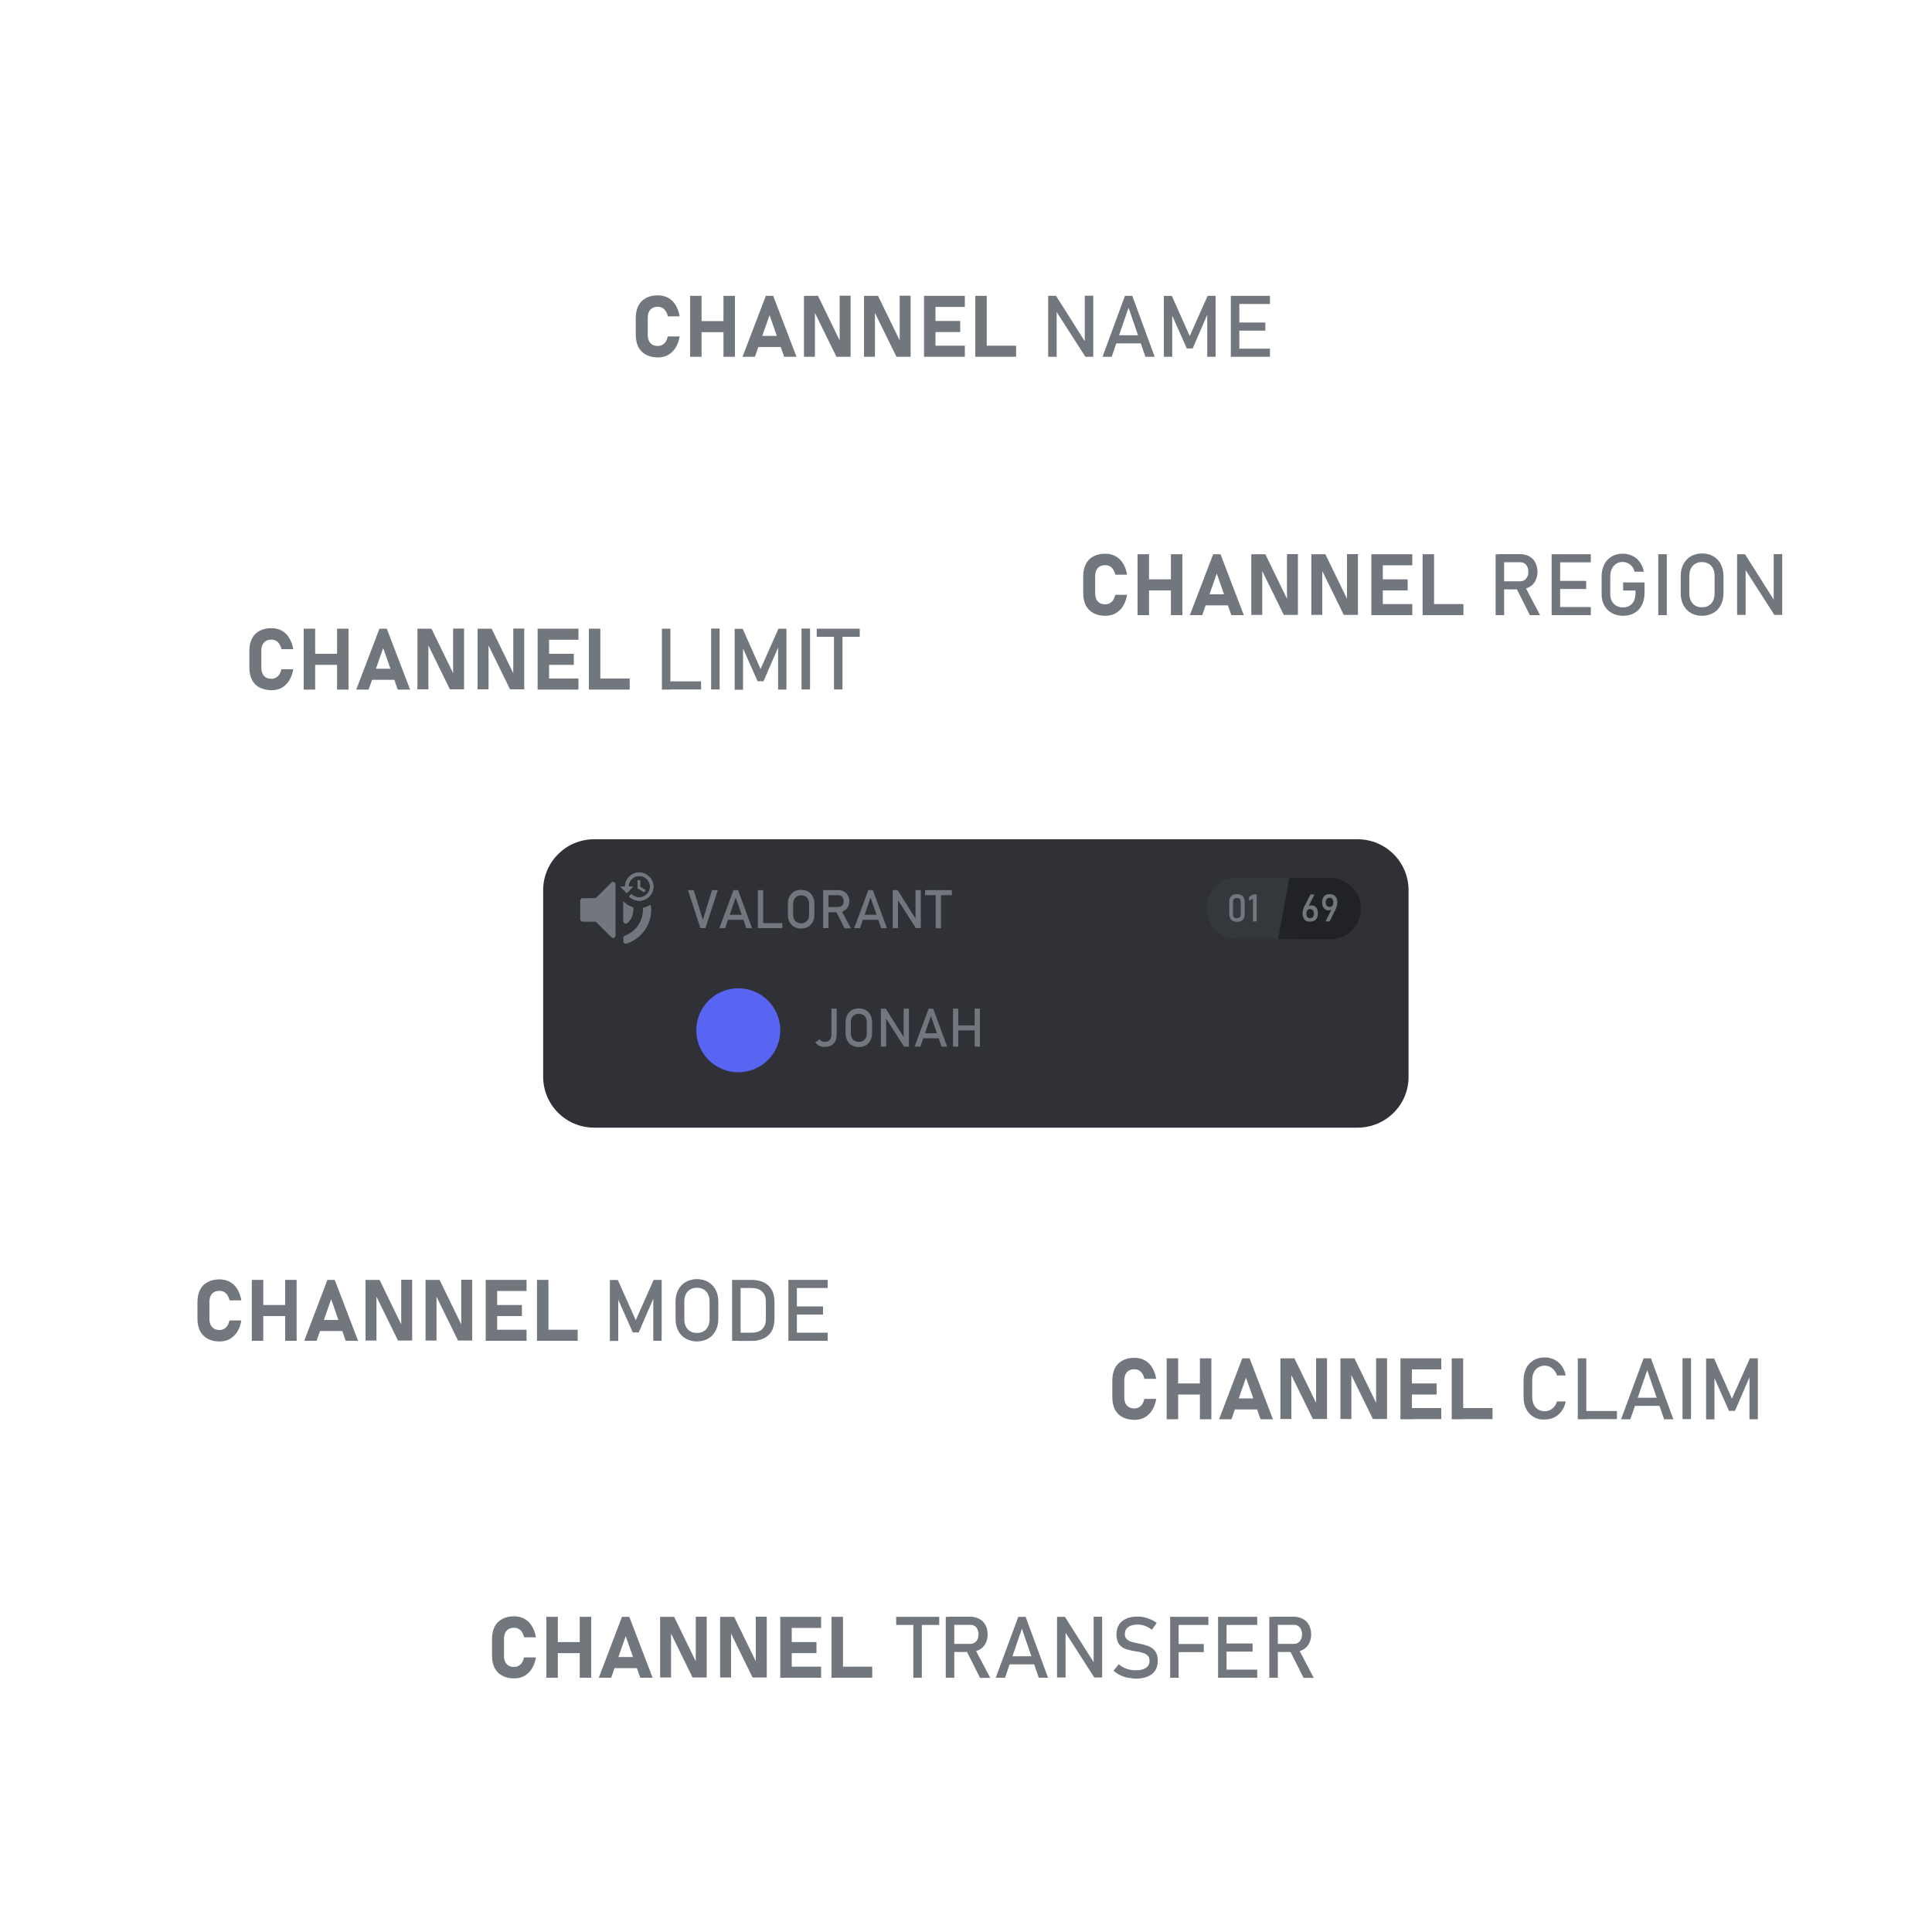 <?xml version="1.0" encoding="utf-8"?>
<!-- Generator: Adobe Illustrator 25.0.0, SVG Export Plug-In . SVG Version: 6.00 Build 0)  -->
<svg version="1.1" id="Layer_1" xmlns="http://www.w3.org/2000/svg" xmlns:xlink="http://www.w3.org/1999/xlink" x="0px" y="0px"
	 viewBox="0 0 1500 1500" style="enable-background:new 0 0 1500 1500;" xml:space="preserve">
<style type="text/css">
	.st0{fill:#2F3136;}
	.st1{fill:#72767D;}
	.st2{fill:#EB459E;}
	.st3{fill:#FFFFFF;}
	.st4{fill:#57F287;}
	.st5{fill:#FEE75C;}
	.st6{fill:#34373C;}
	.st7{fill:#202225;}
	.st8{fill:#5865F2;}
	.st9{fill:#ED4245;}
	.st10{opacity:0.42;}
	.st11{fill:#4FDC7C;}
</style>
<path class="st1" d="M710.8,766.8L710.8,766.8c0.5,0.5,0.5,1.4,0,1.9l-9.4,9.4c-0.5,0.5-1.4,0.5-1.9,0l0,0c-0.5-0.5-0.5-1.4,0-1.9
	l9.4-9.4C709.4,766.3,710.3,766.3,710.8,766.8z"/>
<path class="st1" d="M690,766.8L690,766.8c0.5-0.5,1.4-0.5,1.9,0l9.4,9.4c0.5,0.5,0.5,1.4,0,1.9l0,0c-0.5,0.5-1.4,0.5-1.9,0
	l-9.4-9.4C689.4,768.2,689.4,767.4,690,766.8z"/>
<g>
	<g>
		<g>
			<path class="st1" d="M726.7,762.7h13.9v2.6h-13.9V762.7z M732.2,764.3h2.8v18h-2.8V764.3z"/>
			<path class="st1" d="M745.4,782.3h-2.8v-19.6h2.8V782.3z"/>
			<path class="st1" d="M764.4,762.7h2.6v19.6h-2.7v-14.7l0.1,0.9l-4.8,11.1h-1.9l-4.8-10.8l0.1-1.1v14.7h-2.7v-19.6h2.6l5.8,13
				L764.4,762.7z"/>
		</g>
	</g>
</g>
<path class="st0" d="M1054,875.5H461.3c-21.9,0-39.6-17.7-39.6-39.6V691.2c0-21.9,17.7-39.6,39.6-39.6H1054
	c21.9,0,39.6,17.7,39.6,39.6v144.7C1093.7,857.8,1075.9,875.5,1054,875.5z"/>
<path class="st1" d="M484.4,700.3c1.9,2,4.4,3.4,7.1,4.2c0.1,0.6,0.1,1.2,0.1,1.9c0,4-1.7,7.6-4.4,10.1c-1.2,1.1-3.2,0.3-3.2-1.4
	v-15.3C484.2,700,484.3,700.1,484.4,700.3z"/>
<path class="st1" d="M486.4,693.1l-4.7-4.7h3.6c0-0.7,0.1-1.3,0.2-2c0.4-2.1,1.4-4,2.8-5.5c2.1-2.2,5.1-3.6,8.5-3.4
	c5.6,0.3,10.1,4.8,10.4,10.4c0.2,3.4-1.3,6.5-3.6,8.6c-1.5,1.4-3.4,2.3-5.5,2.7c-0.6,0.1-1.2,0.1-1.8,0.1c-3,0-5.7-1.2-7.7-3.2
	l1.7-1.7c1.5,1.5,3.6,2.5,6,2.5c0.3,0,0.5,0,0.8,0c2.2-0.2,4.1-1.2,5.5-2.7c1.4-1.6,2.3-3.7,2.2-6c-0.2-4.4-3.7-8-8.1-8.1
	c-2.3-0.1-4.4,0.7-5.9,2.1c-1.5,1.4-2.6,3.3-2.8,5.4c0,0.3-0.1,0.6-0.1,0.9h3.6l-0.8,0.8l-4.1,4.1L486.4,693.1z"/>
<polygon class="st1" points="496.9,688.5 500.5,690.7 501.1,691.1 500.9,691.4 500.2,692.6 495,689.6 495,683.5 496.9,683.5 "/>
<path class="st1" d="M505.1,702.5c0.2,1.3,0.3,2.6,0.3,3.9c0,12.2-7.9,22.5-18.9,26.1c-1.2,0.4-2.5-0.5-2.5-1.8v-2.4
	c0-0.8,0.5-1.5,1.2-1.8c8.2-3,14-10.9,14-20.1c0-0.5,0-1-0.1-1.5C501.4,704.5,503.4,703.6,505.1,702.5z"/>
<path class="st1" d="M505.1,702.5c-1.8,1.1-3.7,2-5.9,2.4c0,0.5,0.1,1,0.1,1.5c0,9.2-5.9,17.1-14,20.1c-0.7,0.3-1.2,1-1.2,1.8v2.4
	c0,1.3,1.3,2.2,2.5,1.8c11-3.6,18.9-13.9,18.9-26.1C505.4,705.1,505.3,703.8,505.1,702.5z M498,699.1c2.1-0.3,4-1.3,5.5-2.7
	c-0.3-0.8-0.7-1.6-1-2.4c-1.4,1.5-3.3,2.5-5.5,2.7C497.4,697.5,497.7,698.3,498,699.1z M500.9,691.4c-0.1-0.2-0.3-0.4-0.4-0.7
	l-3.6-2.2v-2.1c-0.6-0.6-1.2-1.1-1.8-1.6v4.7l5.1,3L500.9,691.4z M490.6,689.2l0.8-0.8h-2C489.8,688.6,490.2,688.9,490.6,689.2z
	 M490.7,682c-0.8-0.4-1.5-0.8-2.3-1.1c-1.4,1.5-2.4,3.4-2.8,5.5c0.8,0.3,1.6,0.6,2.3,1C488.1,685.3,489.1,683.4,490.7,682z
	 M491.5,704.5c-2.7-0.8-5.2-2.3-7.1-4.2c-0.1-0.1-0.3-0.3-0.4-0.4v15.3c0,1.7,2,2.5,3.2,1.4c2.7-2.5,4.4-6.1,4.4-10.1
	C491.7,705.7,491.6,705.1,491.5,704.5z M474.7,685.2l-11.5,11.5c-0.4,0.4-0.8,0.6-1.3,0.6h-9.5c-1.1,0-1.9,0.9-1.9,1.9v14.5
	c0,1.1,0.9,1.9,1.9,1.9h9.5c0.5,0,1,0.2,1.3,0.6l11.5,11.5c1.2,1.2,3.2,0.3,3.2-1.3v-39.7C477.9,684.8,475.9,684,474.7,685.2z"/>
<polygon class="st1" points="496.9,688.5 500.5,690.7 501.1,691.1 500.9,691.4 500.2,692.6 495,689.6 495,683.5 496.9,683.5 "/>
<path class="st1" d="M503.6,696.4c-1.5,1.4-3.4,2.3-5.5,2.7c-0.6,0.1-1.2,0.1-1.8,0.1c-3,0-5.7-1.2-7.7-3.2l1.7-1.7
	c1.5,1.5,3.6,2.5,6,2.5c0.3,0,0.5,0,0.8,0c2.2-0.2,4.1-1.2,5.5-2.7c1.4-1.6,2.3-3.7,2.2-6c-0.2-4.4-3.7-8-8.1-8.1
	c-2.3-0.1-4.4,0.7-5.9,2.1c-1.5,1.4-2.6,3.3-2.8,5.4c0,0.3-0.1,0.6-0.1,0.9h3.6l-0.8,0.8l-4.1,4.1l-0.1-0.2l-4.7-4.7h3.6
	c0-0.7,0.1-1.3,0.2-2c0.4-2.1,1.4-4,2.8-5.5c2.1-2.2,5.1-3.6,8.5-3.4c5.6,0.3,10.1,4.8,10.4,10.4
	C507.3,691.3,505.9,694.3,503.6,696.4z"/>
<path class="st1" d="M484,699.8c0.1,0.1,0.3,0.3,0.4,0.4H484V699.8z"/>
<polygon class="st1" points="496.9,688.5 500.5,690.7 501.1,691.1 500.9,691.4 500.2,692.6 495,689.6 495,683.5 496.9,683.5 "/>
<path class="st1" d="M503.6,696.4c-1.5,1.4-3.4,2.3-5.5,2.7c-0.6,0.1-1.2,0.1-1.8,0.1c-3,0-5.7-1.2-7.7-3.2l1.7-1.7
	c1.5,1.5,3.6,2.5,6,2.5c0.3,0,0.5,0,0.8,0c2.2-0.2,4.1-1.2,5.5-2.7c1.4-1.6,2.3-3.7,2.2-6c-0.2-4.4-3.7-8-8.1-8.1
	c-2.3-0.1-4.4,0.7-5.9,2.1c-1.5,1.4-2.6,3.3-2.8,5.4c0,0.3-0.1,0.6-0.1,0.9h3.6l-0.8,0.8l-4.1,4.1l-0.1-0.2l-4.7-4.7h3.6
	c0-0.7,0.1-1.3,0.2-2c0.4-2.1,1.4-4,2.8-5.5c2.1-2.2,5.1-3.6,8.5-3.4c5.6,0.3,10.1,4.8,10.4,10.4
	C507.3,691.3,505.9,694.3,503.6,696.4z"/>
<path class="st1" d="M500.5,690.7l-3.6-2.2v-5H495v6l5.1,3l0.8-1.3l0.2-0.3L500.5,690.7z M507.1,687.9c-0.3-5.6-4.8-10.1-10.4-10.4
	c-3.3-0.2-6.4,1.2-8.5,3.4c-1.4,1.5-2.4,3.4-2.8,5.5c-0.1,0.6-0.2,1.3-0.2,2h-3.6l4.7,4.7l0.1,0.2l4.1-4.1l0.8-0.8h-3.6
	c0-0.3,0-0.6,0.1-0.9c0.2-2.1,1.3-4.1,2.8-5.4c1.6-1.4,3.7-2.2,5.9-2.1c4.4,0.2,8,3.7,8.1,8.1c0.1,2.3-0.8,4.5-2.2,6
	c-1.4,1.5-3.3,2.5-5.5,2.7c-0.3,0-0.5,0-0.8,0c-2.3,0-4.5-1-6-2.5l-1.7,1.7c2,2,4.7,3.2,7.7,3.2c0.6,0,1.2,0,1.8-0.1
	c2.1-0.3,4-1.3,5.5-2.7C505.9,694.3,507.3,691.3,507.1,687.9z M500.5,690.7c0.2,0.2,0.3,0.4,0.4,0.7l0.2-0.3L500.5,690.7z
	 M496.9,683.5H495v1.4c0.6,0.5,1.2,1,1.8,1.6V683.5z"/>
<g>
	<g>
		<g>
			<path class="st1" d="M534.1,691.1h4.5l7.1,23.1l7.1-23.1h4.5l-9.6,29.5h-3.9L534.1,691.1z"/>
			<path class="st1" d="M569.5,691.1h3.5l10.9,29.5h-4.5l-8.2-23.8l-8.2,23.8h-4.5L569.5,691.1z M563.7,710.2h15.5v3.9h-15.5V710.2z
				"/>
			<path class="st1" d="M588.4,691.1h4.1v29.5h-4.1V691.1z M590.5,716.7h16.9v3.9h-16.9V716.7z"/>
			<path class="st1" d="M616.6,719.6c-1.6-0.9-2.8-2.2-3.6-3.8c-0.9-1.6-1.3-3.5-1.3-5.7v-8.4c0-2.2,0.4-4.1,1.3-5.7
				c0.9-1.6,2.1-2.9,3.6-3.8c1.6-0.9,3.4-1.3,5.4-1.3s3.9,0.5,5.4,1.3c1.6,0.9,2.8,2.2,3.6,3.8c0.9,1.6,1.3,3.5,1.3,5.7v8.4
				c0,2.2-0.4,4.1-1.3,5.7c-0.9,1.6-2.1,2.9-3.6,3.8c-1.6,0.9-3.4,1.3-5.4,1.3S618.1,720.5,616.6,719.6z M625.2,716.1
				c0.9-0.5,1.6-1.3,2.2-2.3c0.5-1,0.8-2.2,0.8-3.5v-8.6c0-1.3-0.3-2.5-0.8-3.5c-0.5-1-1.2-1.8-2.2-2.3s-2-0.8-3.2-0.8
				s-2.3,0.3-3.2,0.8s-1.6,1.3-2.2,2.3c-0.5,1-0.8,2.2-0.8,3.5v8.6c0,1.3,0.3,2.5,0.8,3.5c0.5,1,1.2,1.8,2.2,2.3
				c0.9,0.5,2,0.8,3.2,0.8S624.3,716.6,625.2,716.1z"/>
			<path class="st1" d="M639.1,691.1h4.1v29.5h-4.1V691.1z M640.9,704.2h10.1c0.8,0,1.5-0.2,2.1-0.6c0.6-0.4,1.1-0.9,1.4-1.6
				c0.3-0.7,0.5-1.5,0.5-2.4s-0.2-1.7-0.5-2.4c-0.3-0.7-0.8-1.2-1.4-1.6c-0.6-0.4-1.3-0.6-2.1-0.6h-10.1v-3.9h9.9
				c1.7,0,3.2,0.4,4.5,1.1c1.3,0.7,2.3,1.7,3,3c0.7,1.3,1.1,2.8,1.1,4.5s-0.4,3.2-1.1,4.5c-0.7,1.3-1.7,2.3-3,3
				c-1.3,0.7-2.8,1.1-4.5,1.1h-9.9V704.2z M648.9,707.3l4.1-0.9l7.6,14.3h-4.9L648.9,707.3z"/>
			<path class="st1" d="M674.2,691.1h3.5l10.9,29.5h-4.5l-8.2-23.8l-8.2,23.8h-4.5L674.2,691.1z M668.3,710.2h15.5v3.9h-15.5V710.2z
				"/>
			<path class="st1" d="M693.1,691.1h3.8l14.4,22.8l-0.5,0.5v-23.3h4.1v29.5h-3.8l-14.4-22.5l0.5-0.5v23h-4.1V691.1z"/>
			<path class="st1" d="M718.1,691.1H739v3.9h-20.8V691.1z M726.5,693.6h4.1v27.1h-4.1V693.6z"/>
		</g>
	</g>
</g>
<g>
	<g>
		<g>
			<path class="st1" d="M636.2,812c-1.3-0.6-2.4-1.5-3.2-2.7l3.4-2.4c0.4,0.7,0.9,1.2,1.6,1.5c0.7,0.4,1.5,0.5,2.5,0.5
				c1.6,0,2.9-0.5,3.7-1.5c0.9-1,1.3-2.4,1.3-4.2v-20.1h4.1v20.1c0,2-0.4,3.8-1.1,5.2c-0.7,1.4-1.8,2.6-3.1,3.3s-3,1.1-5,1.1
				C639,813,637.5,812.6,636.2,812z"/>
			<path class="st1" d="M661.4,811.6c-1.6-0.9-2.8-2.2-3.6-3.8c-0.9-1.6-1.3-3.5-1.3-5.7v-8.4c0-2.2,0.4-4.1,1.3-5.7
				c0.9-1.6,2.1-2.9,3.6-3.8c1.6-0.9,3.4-1.3,5.4-1.3s3.9,0.5,5.4,1.3c1.6,0.9,2.8,2.2,3.6,3.8c0.9,1.6,1.3,3.5,1.3,5.7v8.4
				c0,2.2-0.4,4.1-1.3,5.7c-0.9,1.6-2.1,2.9-3.6,3.8c-1.6,0.9-3.4,1.3-5.4,1.3S663,812.5,661.4,811.6z M670,808.1
				c0.9-0.5,1.6-1.3,2.2-2.3c0.5-1,0.8-2.2,0.8-3.5v-8.6c0-1.3-0.3-2.5-0.8-3.5c-0.5-1-1.2-1.8-2.2-2.3s-2-0.8-3.2-0.8
				s-2.3,0.3-3.2,0.8s-1.6,1.3-2.2,2.3c-0.5,1-0.8,2.2-0.8,3.5v8.6c0,1.3,0.3,2.5,0.8,3.5c0.5,1,1.2,1.8,2.2,2.3
				c0.9,0.5,2,0.8,3.2,0.8S669.1,808.6,670,808.1z"/>
			<path class="st1" d="M683.9,783.1h3.8l14.4,22.8l-0.5,0.5v-23.3h4.1v29.5h-3.8l-14.4-22.5l0.5-0.5v23h-4.1V783.1z"/>
			<path class="st1" d="M721,783.1h3.5l10.9,29.5H731l-8.2-23.8l-8.2,23.8h-4.5L721,783.1z M715.2,802.2h15.5v3.9h-15.5V802.2z"/>
			<path class="st1" d="M739.9,783.1h4.1v29.5h-4.1V783.1z M742.5,796.1h16.4v3.9h-16.4V796.1z M756.7,783.1h4.1v29.5h-4.1V783.1z"
				/>
		</g>
	</g>
</g>
<path class="st6" d="M1032.8,681.5h-72.3c-13.2,0-23.8,10.7-23.8,23.8v0c0,13.2,10.7,23.8,23.8,23.8h72.3
	c13.2,0,23.8-10.7,23.8-23.8v0C1056.6,692.2,1046,681.5,1032.8,681.5z"/>
<g>
	<g>
		<g>
			<path class="st1" d="M955.9,714.1c-1-1-1.5-2.5-1.5-4.4v-9.5c0-1.9,0.5-3.3,1.5-4.4s2.5-1.6,4.5-1.6c2,0,3.4,0.5,4.5,1.6
				c1,1,1.5,2.5,1.5,4.4v9.5c0,1.9-0.5,3.3-1.5,4.4c-1,1-2.5,1.6-4.5,1.6C958.4,715.7,956.9,715.1,955.9,714.1z M962.6,712.1
				c0.5-0.5,0.7-1.3,0.7-2.3v-9.5c0-1-0.2-1.8-0.7-2.3c-0.5-0.5-1.3-0.8-2.3-0.8c-1,0-1.8,0.3-2.3,0.8c-0.5,0.5-0.7,1.3-0.7,2.3v9.5
				c0,1,0.2,1.8,0.7,2.3c0.5,0.5,1.3,0.8,2.3,0.8C961.4,712.9,962.1,712.6,962.6,712.1z"/>
			<path class="st1" d="M975.7,715.4h-2.9v-17.8l-3,1.8v-3l3-2h2.9V715.4z"/>
		</g>
	</g>
</g>
<path class="st7" d="M992.3,729.1l8.8-47.6l31.9,0.1c1.4,0,2.9,0.1,4.2,0.4c11.1,2.1,19.5,11.8,19.5,23.5
	c-0.1,13.2-10.8,23.8-23.9,23.7L992.3,729.1z"/>
<g>
	<g>
		<g>
			<path class="st1" d="M1014,714.9c-0.9-0.5-1.5-1.2-2-2.2s-0.7-2.1-0.7-3.4v0c0-0.8,0.1-1.6,0.3-2.5c0.2-0.9,0.4-1.7,0.8-2.5
				c0.1-0.1,0.1-0.3,0.2-0.4s0.1-0.3,0.2-0.4l4.6-9h3.2l-5.3,10.4l0-0.5c0.2-0.5,0.6-0.8,1.1-1.1c0.5-0.2,1-0.4,1.6-0.4
				c1.1,0,2,0.2,2.8,0.7s1.4,1.2,1.8,2.1c0.4,0.9,0.6,2.1,0.6,3.4v0c0,1.3-0.2,2.5-0.7,3.5c-0.5,1-1.1,1.7-2,2.2s-1.9,0.7-3.2,0.7
				C1015.9,715.7,1014.9,715.4,1014,714.9z M1019.3,712c0.5-0.6,0.8-1.4,0.8-2.5v0c0-1.2-0.3-2.1-0.8-2.7c-0.5-0.6-1.3-1-2.3-1
				c-0.9,0-1.6,0.3-2,1s-0.7,1.6-0.7,2.7v0c0,1.1,0.3,1.9,0.8,2.5c0.5,0.6,1.2,0.9,2.1,0.9C1018.1,712.8,1018.8,712.6,1019.3,712z"
				/>
			<path class="st1" d="M1034.3,705l0,0.5c-0.2,0.4-0.6,0.8-1.1,1c-0.5,0.2-1.1,0.3-1.7,0.3c-1,0-1.9-0.3-2.6-0.8
				c-0.8-0.5-1.3-1.2-1.8-2.2s-0.6-2-0.6-3.2v0c0-1.4,0.2-2.5,0.7-3.5s1.1-1.7,2-2.2c0.9-0.5,1.9-0.7,3.2-0.7c1.2,0,2.3,0.3,3.2,0.8
				c0.9,0.5,1.5,1.2,2,2.2c0.5,1,0.7,2.1,0.7,3.5v0c0,0.7-0.1,1.5-0.3,2.4c-0.2,0.9-0.5,1.7-0.8,2.5c-0.1,0.1-0.1,0.3-0.2,0.4
				c-0.1,0.1-0.1,0.3-0.2,0.4l-4.5,9h-3.2L1034.3,705z M1034.4,703.2c0.5-0.6,0.8-1.5,0.8-2.6v0c0-1.1-0.3-2-0.8-2.6
				c-0.5-0.6-1.2-0.9-2.1-0.9c-0.9,0-1.7,0.3-2.2,0.9c-0.5,0.6-0.8,1.5-0.8,2.6v0c0,1.1,0.3,2,0.8,2.6c0.5,0.6,1.2,0.9,2.2,0.9
				C1033.2,704.2,1033.9,703.9,1034.4,703.2z"/>
		</g>
	</g>
</g>
<circle class="st8" cx="573.2" cy="799.9" r="32.6"/>
<g>
	<g>
		<g>
			<path class="st1" d="M201.5,533.8c-2.6-1.4-4.5-3.4-5.9-6c-1.3-2.6-2-5.8-2-9.5v-13c0-3.7,0.7-6.9,2-9.5c1.3-2.6,3.3-4.6,5.9-6
				c2.6-1.4,5.6-2.1,9.2-2.1c3,0,5.6,0.6,8,1.9s4.3,3.1,5.8,5.6s2.6,5.4,3.2,8.8h-9.2c-0.3-1.6-0.9-2.9-1.6-4
				c-0.7-1.1-1.6-2-2.6-2.5c-1-0.6-2.2-0.9-3.5-0.9c-1.7,0-3.1,0.3-4.3,1s-2.1,1.7-2.7,3c-0.6,1.3-0.9,2.9-0.9,4.7v13
				c0,1.8,0.3,3.4,0.9,4.7s1.5,2.3,2.7,3s2.6,1,4.3,1c1.3,0,2.5-0.3,3.5-0.9c1-0.6,1.9-1.4,2.6-2.5c0.7-1.1,1.2-2.4,1.6-4h9.2
				c-0.6,3.4-1.7,6.4-3.2,8.8s-3.5,4.3-5.8,5.6c-2.3,1.3-5,1.9-7.9,1.9C207.2,535.8,204.1,535.1,201.5,533.8z"/>
			<path class="st1" d="M235.8,488.1h8.9v47.3h-8.9V488.1z M240,507.6h27.5v8.6H240V507.6z M261.7,488.1h8.9v47.3h-8.9V488.1z"/>
			<path class="st1" d="M294.6,488.1h5.7l18.1,47.3h-9.6l-11.3-32.3l-11.3,32.3h-9.6L294.6,488.1z M285.2,519.2H310v8.6h-24.9V519.2
				z"/>
			<path class="st1" d="M324.1,488.1H335l17.6,36.2l-0.8,0.8v-37.1h8.5v47.2h-11l-17.5-35.7l0.8-0.8v36.5h-8.5V488.1z"/>
			<path class="st1" d="M370.8,488.1h10.9l17.6,36.2l-0.8,0.8v-37.1h8.5v47.2h-11l-17.5-35.7l0.8-0.8v36.5h-8.5V488.1z"/>
			<path class="st1" d="M417.4,488.1h8.9v47.3h-8.9V488.1z M420.6,488.1h28.5v8.6h-28.5V488.1z M420.6,507.6h24.9v8.6h-24.9V507.6z
				 M420.6,526.8h28.5v8.6h-28.5V526.8z"/>
			<path class="st1" d="M457.2,488.1h8.9v47.3h-8.9V488.1z M461.2,526.8h27.7v8.6h-27.7V526.8z"/>
			<path class="st1" d="M513.9,488.1h6.6v47.3h-6.6V488.1z M517.2,529h27.1v6.3h-27.1V529z"/>
			<path class="st1" d="M558.7,535.3h-6.6v-47.3h6.6V535.3z"/>
			<path class="st1" d="M604.4,488.1h6.2v47.3h-6.5v-35.4l0.3,2.1l-11.6,26.8h-4.6l-11.6-26.1l0.3-2.7v35.4h-6.5v-47.3h6.2
				l13.9,31.2L604.4,488.1z"/>
			<path class="st1" d="M628.9,535.3h-6.6v-47.3h6.6V535.3z"/>
			<path class="st1" d="M634.1,488.1h33.4v6.3h-33.4V488.1z M647.5,491.9h6.6v43.4h-6.6V491.9z"/>
		</g>
	</g>
</g>
<g>
	<g>
		<g>
			<path class="st1" d="M501.5,275.4c-2.6-1.4-4.5-3.4-5.9-6c-1.3-2.6-2-5.8-2-9.5v-13c0-3.7,0.7-6.9,2-9.5c1.3-2.6,3.3-4.6,5.9-6
				c2.6-1.4,5.6-2.1,9.2-2.1c3,0,5.6,0.6,8,1.9s4.3,3.1,5.8,5.6s2.6,5.4,3.2,8.8h-9.2c-0.3-1.6-0.9-2.9-1.6-4
				c-0.7-1.1-1.6-2-2.6-2.5c-1-0.6-2.2-0.9-3.5-0.9c-1.7,0-3.1,0.3-4.3,1s-2.1,1.7-2.7,3c-0.6,1.3-0.9,2.9-0.9,4.7v13
				c0,1.8,0.3,3.4,0.9,4.7s1.5,2.3,2.7,3s2.6,1,4.3,1c1.3,0,2.5-0.3,3.5-0.9c1-0.6,1.9-1.4,2.6-2.5c0.7-1.1,1.2-2.4,1.6-4h9.2
				c-0.6,3.4-1.7,6.4-3.2,8.8s-3.5,4.3-5.8,5.6c-2.3,1.3-5,1.9-7.9,1.9C507.2,277.5,504.1,276.8,501.5,275.4z"/>
			<path class="st1" d="M535.8,229.7h8.9V277h-8.9V229.7z M540,249.3h27.5v8.6H540V249.3z M561.7,229.7h8.9V277h-8.9V229.7z"/>
			<path class="st1" d="M594.6,229.7h5.7l18.1,47.3h-9.6l-11.3-32.3L586.1,277h-9.6L594.6,229.7z M585.2,260.8H610v8.6h-24.9V260.8z
				"/>
			<path class="st1" d="M624.2,229.7h10.9l17.6,36.2l-0.8,0.8v-37.1h8.5V277h-11l-17.5-35.7l0.8-0.8V277h-8.5V229.7z"/>
			<path class="st1" d="M670.8,229.7h10.9l17.6,36.2l-0.8,0.8v-37.1h8.5V277h-11l-17.5-35.7l0.8-0.8V277h-8.5V229.7z"/>
			<path class="st1" d="M717.4,229.7h8.9V277h-8.9V229.7z M720.6,229.7h28.5v8.6h-28.5V229.7z M720.6,249.2h24.9v8.6h-24.9V249.2z
				 M720.6,268.4h28.5v8.6h-28.5V268.4z"/>
			<path class="st1" d="M757.2,229.7h8.9V277h-8.9V229.7z M761.2,268.4h27.7v8.6h-27.7V268.4z"/>
			<path class="st1" d="M813.9,229.7h6l23.1,36.5l-0.8,0.8v-37.4h6.6V277h-6.1l-23.1-36l0.8-0.8V277h-6.6V229.7z"/>
			<path class="st1" d="M873.4,229.7h5.7l17.4,47.3h-7.2l-13.1-38.1L863.1,277H856L873.4,229.7z M864,260.3h24.9v6.3H864V260.3z"/>
			<path class="st1" d="M937.6,229.7h6.2V277h-6.5v-35.4l0.3,2.1l-11.6,26.8h-4.6l-11.6-26.1l0.3-2.7V277h-6.5v-47.3h6.2l13.9,31.2
				L937.6,229.7z"/>
			<path class="st1" d="M955.6,229.7h6.6V277h-6.6V229.7z M958.8,229.7h27.2v6.3h-27.2V229.7z M958.8,250.4h23.6v6.3h-23.6V250.4z
				 M958.8,270.7h27.2v6.3h-27.2V270.7z"/>
		</g>
	</g>
</g>
<g>
	<g>
		<g>
			<path class="st1" d="M848.9,476c-2.6-1.4-4.5-3.4-5.9-6c-1.3-2.6-2-5.8-2-9.5v-13c0-3.7,0.7-6.9,2-9.5c1.3-2.6,3.3-4.6,5.9-6
				c2.6-1.4,5.6-2.1,9.2-2.1c3,0,5.6,0.6,8,1.9c2.3,1.3,4.3,3.1,5.8,5.6c1.5,2.4,2.6,5.4,3.2,8.8h-9.2c-0.3-1.6-0.9-2.9-1.6-4
				c-0.7-1.1-1.6-2-2.6-2.5c-1-0.6-2.2-0.9-3.5-0.9c-1.7,0-3.1,0.3-4.3,1c-1.2,0.7-2.1,1.7-2.7,3c-0.6,1.3-0.9,2.9-0.9,4.7v13
				c0,1.8,0.3,3.4,0.9,4.7c0.6,1.3,1.5,2.3,2.7,3c1.2,0.7,2.6,1,4.3,1c1.3,0,2.5-0.3,3.5-0.9c1-0.6,1.9-1.4,2.6-2.5
				c0.7-1.1,1.2-2.4,1.6-4h9.2c-0.6,3.4-1.7,6.4-3.2,8.8c-1.5,2.4-3.5,4.3-5.8,5.6c-2.3,1.3-5,1.9-7.9,1.9
				C854.5,478.1,851.4,477.4,848.9,476z"/>
			<path class="st1" d="M883.2,430.3h8.9v47.3h-8.9V430.3z M887.3,449.8h27.5v8.6h-27.5V449.8z M909.1,430.3h8.9v47.3h-8.9V430.3z"
				/>
			<path class="st1" d="M941.9,430.3h5.7l18.1,47.3H956l-11.3-32.3l-11.3,32.3h-9.6L941.9,430.3z M932.5,461.4h24.9v8.6h-24.9V461.4
				z"/>
			<path class="st1" d="M971.5,430.3h10.9l17.6,36.2l-0.8,0.8v-37.1h8.5v47.2h-11l-17.5-35.7l0.8-0.8v36.5h-8.5V430.3z"/>
			<path class="st1" d="M1018.1,430.3h10.9l17.6,36.2l-0.8,0.8v-37.1h8.5v47.2h-11l-17.5-35.7l0.8-0.8v36.5h-8.5V430.3z"/>
			<path class="st1" d="M1064.7,430.3h8.9v47.3h-8.9V430.3z M1068,430.3h28.5v8.6H1068V430.3z M1068,449.8h24.9v8.6H1068V449.8z
				 M1068,469h28.5v8.6H1068V469z"/>
			<path class="st1" d="M1104.5,430.3h8.9v47.3h-8.9V430.3z M1108.5,469h27.7v8.6h-27.7V469z"/>
			<path class="st1" d="M1161.2,430.3h6.6v47.3h-6.6V430.3z M1164.1,451.3h16.1c1.3,0,2.4-0.3,3.3-0.9c1-0.6,1.7-1.5,2.3-2.6
				s0.8-2.4,0.8-3.9s-0.3-2.7-0.8-3.9c-0.5-1.1-1.3-2-2.2-2.6c-1-0.6-2.1-0.9-3.4-0.9h-16.1v-6.3h15.9c2.7,0,5.1,0.6,7.2,1.7
				s3.7,2.7,4.8,4.8c1.1,2.1,1.7,4.5,1.7,7.2c0,2.7-0.6,5.1-1.7,7.2c-1.1,2.1-2.8,3.7-4.8,4.8c-2.1,1.1-4.5,1.7-7.2,1.7h-15.9V451.3
				z M1177,456.1l6.6-1.5l12.1,23h-7.9L1177,456.1z"/>
			<path class="st1" d="M1204.7,430.3h6.6v47.3h-6.6V430.3z M1207.9,430.3h27.2v6.3h-27.2V430.3z M1207.9,451h23.6v6.3h-23.6V451z
				 M1207.9,471.3h27.2v6.3h-27.2V471.3z"/>
			<path class="st1" d="M1276.8,452.1v8.3c0,3.5-0.7,6.6-2,9.3s-3.3,4.7-5.8,6.2c-2.5,1.5-5.4,2.2-8.7,2.2c-3.3,0-6.3-0.7-8.8-2.1
				c-2.5-1.4-4.5-3.3-5.9-5.8s-2.1-5.4-2.1-8.7v-13.9c0-3.5,0.7-6.6,2-9.3c1.4-2.7,3.3-4.7,5.8-6.2s5.4-2.2,8.7-2.2
				c2.7,0,5.2,0.6,7.5,1.7s4.2,2.8,5.7,4.9c1.5,2.1,2.6,4.6,3.1,7.4h-7.2c-0.4-1.6-1.1-2.9-2-4.1c-0.9-1.1-2-2-3.3-2.6
				c-1.3-0.6-2.6-0.9-3.9-0.9c-2,0-3.7,0.5-5.1,1.4s-2.6,2.2-3.4,3.9s-1.2,3.6-1.2,5.9v13.9c0,2,0.4,3.8,1.2,5.3
				c0.8,1.5,2,2.7,3.5,3.6c1.5,0.8,3.2,1.3,5.2,1.3c2,0,3.7-0.4,5.1-1.3c1.5-0.9,2.6-2.2,3.4-3.8c0.8-1.7,1.2-3.7,1.2-6v-2h-9.6
				v-6.3H1276.8z"/>
			<path class="st1" d="M1294.1,477.6h-6.6v-47.3h6.6V477.6z"/>
			<path class="st1" d="M1312.8,475.9c-2.5-1.4-4.5-3.5-5.8-6.1c-1.4-2.6-2.1-5.7-2.1-9.2v-13.4c0-3.5,0.7-6.5,2.1-9.2
				c1.4-2.6,3.3-4.7,5.8-6.1c2.5-1.4,5.4-2.2,8.7-2.2s6.2,0.7,8.7,2.2c2.5,1.4,4.5,3.5,5.8,6.1s2.1,5.7,2.1,9.2v13.4
				c0,3.5-0.7,6.5-2.1,9.2s-3.3,4.7-5.8,6.1c-2.5,1.4-5.4,2.2-8.7,2.2S1315.3,477.4,1312.8,475.9z M1326.6,470.2
				c1.5-0.9,2.6-2.1,3.4-3.7c0.8-1.6,1.2-3.5,1.2-5.6V447c0-2.1-0.4-4-1.2-5.6c-0.8-1.6-2-2.9-3.4-3.7s-3.2-1.3-5.2-1.3
				s-3.7,0.4-5.2,1.3c-1.5,0.9-2.6,2.1-3.4,3.7c-0.8,1.6-1.2,3.5-1.2,5.6v13.9c0,2.1,0.4,4,1.2,5.6s2,2.9,3.4,3.7
				c1.5,0.9,3.2,1.3,5.2,1.3S1325.1,471.1,1326.6,470.2z"/>
			<path class="st1" d="M1348.8,430.3h6l23.1,36.5l-0.8,0.8v-37.4h6.6v47.2h-6.1l-23.1-36l0.8-0.8v36.8h-6.6V430.3z"/>
		</g>
	</g>
</g>
<g>
	<g>
		<g>
			<path class="st1" d="M161.2,1039.4c-2.6-1.4-4.5-3.4-5.9-6c-1.3-2.6-2-5.8-2-9.5v-13c0-3.7,0.7-6.9,2-9.5c1.3-2.6,3.3-4.6,5.9-6
				c2.6-1.4,5.6-2.1,9.2-2.1c3,0,5.6,0.6,8,1.9s4.3,3.1,5.8,5.6s2.6,5.4,3.2,8.8h-9.2c-0.3-1.6-0.9-2.9-1.6-4
				c-0.7-1.1-1.6-2-2.6-2.5c-1-0.6-2.2-0.9-3.5-0.9c-1.7,0-3.1,0.3-4.3,1s-2.1,1.7-2.7,3c-0.6,1.3-0.9,2.9-0.9,4.7v13
				c0,1.8,0.3,3.4,0.9,4.7s1.5,2.3,2.7,3s2.6,1,4.3,1c1.3,0,2.5-0.3,3.5-0.9c1-0.6,1.9-1.4,2.6-2.5c0.7-1.1,1.2-2.4,1.6-4h9.2
				c-0.6,3.4-1.7,6.4-3.2,8.8s-3.5,4.3-5.8,5.6c-2.3,1.3-5,1.9-7.9,1.9C166.8,1041.5,163.8,1040.8,161.2,1039.4z"/>
			<path class="st1" d="M195.5,993.7h8.9v47.3h-8.9V993.7z M199.6,1013.2h27.5v8.6h-27.5V1013.2z M221.4,993.7h8.9v47.3h-8.9V993.7z
				"/>
			<path class="st1" d="M254.2,993.7h5.7L278,1041h-9.6l-11.3-32.3l-11.3,32.3h-9.6L254.2,993.7z M244.8,1024.8h24.9v8.6h-24.9
				V1024.8z"/>
			<path class="st1" d="M283.8,993.7h10.9l17.6,36.2l-0.8,0.8v-37.1h8.5v47.2h-11l-17.5-35.7l0.8-0.8v36.5h-8.5V993.7z"/>
			<path class="st1" d="M330.4,993.7h10.9l17.6,36.2l-0.8,0.8v-37.1h8.5v47.2h-11l-17.5-35.7l0.8-0.8v36.5h-8.5V993.7z"/>
			<path class="st1" d="M377.1,993.7h8.9v47.3h-8.9V993.7z M380.3,993.7h28.5v8.6h-28.5V993.7z M380.3,1013.2h24.9v8.6h-24.9V1013.2
				z M380.3,1032.4h28.5v8.6h-28.5V1032.4z"/>
			<path class="st1" d="M416.9,993.7h8.9v47.3h-8.9V993.7z M420.8,1032.4h27.7v8.6h-27.7V1032.4z"/>
			<path class="st1" d="M507.5,993.7h6.2v47.3h-6.5v-35.4l0.3,2.1l-11.6,26.8h-4.6l-11.6-26.1l0.3-2.7v35.4h-6.5v-47.3h6.2
				l13.9,31.2L507.5,993.7z"/>
			<path class="st1" d="M532.4,1039.3c-2.5-1.4-4.5-3.5-5.8-6.1c-1.4-2.6-2.1-5.7-2.1-9.2v-13.4c0-3.5,0.7-6.5,2.1-9.2
				c1.4-2.6,3.3-4.7,5.8-6.1s5.4-2.2,8.7-2.2s6.2,0.7,8.7,2.2s4.5,3.5,5.8,6.1c1.4,2.6,2.1,5.7,2.1,9.2v13.4c0,3.5-0.7,6.5-2.1,9.2
				c-1.4,2.6-3.3,4.7-5.8,6.1c-2.5,1.4-5.4,2.2-8.7,2.2S534.9,1040.7,532.4,1039.3z M546.3,1033.6c1.5-0.9,2.6-2.1,3.4-3.7
				c0.8-1.6,1.2-3.5,1.2-5.6v-13.9c0-2.1-0.4-4-1.2-5.6c-0.8-1.6-2-2.9-3.4-3.7c-1.5-0.9-3.2-1.3-5.2-1.3s-3.7,0.4-5.2,1.3
				c-1.5,0.9-2.6,2.1-3.4,3.7c-0.8,1.6-1.2,3.5-1.2,5.6v13.9c0,2.1,0.4,4,1.2,5.6c0.8,1.6,2,2.9,3.4,3.7c1.5,0.9,3.2,1.3,5.2,1.3
				S544.8,1034.5,546.3,1033.6z"/>
			<path class="st1" d="M568.4,993.7h6.6v47.3h-6.6V993.7z M572.9,1034.7h10.7c3.5,0,6.2-0.9,8.1-2.7c1.9-1.8,2.9-4.4,2.9-7.7v-13.9
				c0-3.3-1-5.8-2.9-7.7c-1.9-1.8-4.6-2.7-8.1-2.7h-10.7v-6.3h10.5c3.8,0,7,0.7,9.7,2s4.7,3.3,6.1,5.8s2.1,5.6,2.1,9.2v13.4
				c0,3.6-0.7,6.6-2.1,9.2s-3.5,4.5-6.2,5.8c-2.7,1.3-5.9,2-9.7,2h-10.5V1034.7z"/>
			<path class="st1" d="M612.1,993.7h6.6v47.3h-6.6V993.7z M615.4,993.7h27.2v6.3h-27.2V993.7z M615.4,1014.3h23.6v6.3h-23.6V1014.3
				z M615.4,1034.7h27.2v6.3h-27.2V1034.7z"/>
		</g>
	</g>
</g>
<g>
	<g>
		<g>
			<path class="st1" d="M871.5,1100.3c-2.6-1.4-4.5-3.4-5.9-6c-1.3-2.6-2-5.8-2-9.5v-13c0-3.7,0.7-6.9,2-9.5c1.3-2.6,3.3-4.6,5.9-6
				c2.6-1.4,5.6-2.1,9.2-2.1c3,0,5.6,0.6,8,1.9s4.3,3.1,5.8,5.6s2.6,5.4,3.2,8.8h-9.2c-0.3-1.6-0.9-2.9-1.6-4
				c-0.7-1.1-1.6-2-2.6-2.5c-1-0.6-2.2-0.9-3.5-0.9c-1.7,0-3.1,0.3-4.3,1s-2.1,1.7-2.7,3c-0.6,1.3-0.9,2.9-0.9,4.7v13
				c0,1.8,0.3,3.4,0.9,4.7s1.5,2.3,2.7,3s2.6,1,4.3,1c1.3,0,2.5-0.3,3.5-0.9c1-0.6,1.9-1.4,2.6-2.5c0.7-1.1,1.2-2.4,1.6-4h9.2
				c-0.6,3.4-1.7,6.4-3.2,8.8s-3.5,4.3-5.8,5.6c-2.3,1.3-5,1.9-7.9,1.9C877.1,1102.3,874,1101.6,871.5,1100.3z"/>
			<path class="st1" d="M905.8,1054.6h8.9v47.3h-8.9V1054.6z M909.9,1074.1h27.5v8.6h-27.5V1074.1z M931.6,1054.6h8.9v47.3h-8.9
				V1054.6z"/>
			<path class="st1" d="M964.5,1054.6h5.7l18.1,47.3h-9.6l-11.3-32.3l-11.3,32.3h-9.6L964.5,1054.6z M955.1,1085.7H980v8.6h-24.9
				V1085.7z"/>
			<path class="st1" d="M994.1,1054.6h10.9l17.6,36.2l-0.8,0.8v-37.1h8.5v47.2h-11l-17.5-35.7l0.8-0.8v36.5h-8.5V1054.6z"/>
			<path class="st1" d="M1040.7,1054.6h10.9l17.6,36.2l-0.8,0.8v-37.1h8.5v47.2h-11l-17.5-35.7l0.8-0.8v36.5h-8.5V1054.6z"/>
			<path class="st1" d="M1087.3,1054.6h8.9v47.3h-8.9V1054.6z M1090.5,1054.6h28.5v8.6h-28.5V1054.6z M1090.5,1074.1h24.9v8.6h-24.9
				V1074.1z M1090.5,1093.2h28.5v8.6h-28.5V1093.2z"/>
			<path class="st1" d="M1127.1,1054.6h8.9v47.3h-8.9V1054.6z M1131.1,1093.2h27.7v8.6h-27.7V1093.2z"/>
			<path class="st1" d="M1190.7,1100.1c-2.5-1.5-4.4-3.5-5.8-6.2c-1.4-2.7-2-5.8-2-9.3v-13c0-3.5,0.7-6.6,2-9.3
				c1.4-2.7,3.3-4.7,5.8-6.2c2.5-1.5,5.4-2.2,8.6-2.2c2.7,0,5.2,0.6,7.5,1.7c2.3,1.2,4.2,2.8,5.7,4.9c1.5,2.1,2.6,4.6,3.1,7.4h-6.8
				c-0.4-1.5-1.1-2.8-2.1-4c-1-1.2-2.1-2.1-3.4-2.7s-2.6-0.9-4-0.9c-1.9,0-3.6,0.5-5.1,1.4c-1.5,0.9-2.6,2.2-3.4,3.9
				c-0.8,1.7-1.2,3.6-1.2,5.9v13c0,2.2,0.4,4.2,1.2,5.9c0.8,1.7,1.9,3,3.4,3.9c1.5,0.9,3.1,1.4,5.1,1.4c1.4,0,2.8-0.3,4-0.9
				c1.3-0.6,2.4-1.5,3.4-2.6c1-1.1,1.7-2.5,2.1-4.1h6.8c-0.5,2.8-1.6,5.3-3.1,7.4c-1.5,2.1-3.4,3.8-5.7,4.9
				c-2.3,1.2-4.8,1.7-7.4,1.7C1196,1102.3,1193.2,1101.6,1190.7,1100.1z"/>
			<path class="st1" d="M1225,1054.6h6.6v47.3h-6.6V1054.6z M1228.3,1095.5h27.1v6.3h-27.1V1095.5z"/>
			<path class="st1" d="M1276.1,1054.6h5.7l17.4,47.3h-7.2l-13.1-38.1l-13.1,38.1h-7.2L1276.1,1054.6z M1266.7,1085.2h24.9v6.3
				h-24.9V1085.2z"/>
			<path class="st1" d="M1312.9,1101.8h-6.6v-47.3h6.6V1101.8z"/>
			<path class="st1" d="M1358.6,1054.6h6.2v47.3h-6.5v-35.4l0.3,2.1l-11.6,26.8h-4.6l-11.6-26.1l0.3-2.7v35.4h-6.5v-47.3h6.2
				l13.9,31.2L1358.6,1054.6z"/>
		</g>
	</g>
</g>
<g>
	<g>
		<g>
			<path class="st1" d="M389.9,1301c-2.6-1.4-4.5-3.4-5.9-6c-1.3-2.6-2-5.8-2-9.5v-13c0-3.7,0.7-6.9,2-9.5c1.3-2.6,3.3-4.6,5.9-6
				c2.6-1.4,5.6-2.1,9.2-2.1c3,0,5.6,0.6,8,1.9s4.3,3.1,5.8,5.6c1.5,2.4,2.6,5.4,3.2,8.8h-9.2c-0.3-1.6-0.9-2.9-1.6-4
				c-0.7-1.1-1.6-2-2.6-2.5c-1-0.6-2.2-0.9-3.5-0.9c-1.7,0-3.1,0.3-4.3,1c-1.2,0.7-2.1,1.7-2.7,3c-0.6,1.3-0.9,2.9-0.9,4.7v13
				c0,1.8,0.3,3.4,0.9,4.7s1.5,2.3,2.7,3c1.2,0.7,2.6,1,4.3,1c1.3,0,2.5-0.3,3.5-0.9c1-0.6,1.9-1.4,2.6-2.5c0.7-1.1,1.2-2.4,1.6-4
				h9.2c-0.6,3.4-1.7,6.4-3.2,8.8c-1.5,2.4-3.5,4.3-5.8,5.6c-2.3,1.3-5,1.9-7.9,1.9C395.5,1303.1,392.5,1302.4,389.9,1301z"/>
			<path class="st1" d="M424.2,1255.3h8.9v47.3h-8.9V1255.3z M428.3,1274.9h27.5v8.6h-27.5V1274.9z M450.1,1255.3h8.9v47.3h-8.9
				V1255.3z"/>
			<path class="st1" d="M482.9,1255.3h5.7l18.1,47.3h-9.6l-11.3-32.3l-11.3,32.3h-9.6L482.9,1255.3z M473.5,1286.5h24.9v8.6h-24.9
				V1286.5z"/>
			<path class="st1" d="M512.5,1255.3h10.9l17.6,36.2l-0.8,0.8v-37.1h8.5v47.2h-11l-17.5-35.7l0.8-0.8v36.5h-8.5V1255.3z"/>
			<path class="st1" d="M559.1,1255.3H570l17.6,36.2l-0.8,0.8v-37.1h8.5v47.2h-11l-17.5-35.7l0.8-0.8v36.5h-8.5V1255.3z"/>
			<path class="st1" d="M605.8,1255.3h8.9v47.3h-8.9V1255.3z M609,1255.3h28.5v8.6H609V1255.3z M609,1274.9h24.9v8.6H609V1274.9z
				 M609,1294h28.5v8.6H609V1294z"/>
			<path class="st1" d="M645.6,1255.3h8.9v47.3h-8.9V1255.3z M649.5,1294h27.7v8.6h-27.7V1294z"/>
			<path class="st1" d="M695.8,1255.3h33.4v6.3h-33.4V1255.3z M709.1,1259.2h6.6v43.4h-6.6V1259.2z"/>
			<path class="st1" d="M734.3,1255.3h6.6v47.3h-6.6V1255.3z M737.2,1276.3h16.1c1.3,0,2.4-0.3,3.3-0.9c1-0.6,1.7-1.5,2.3-2.6
				c0.5-1.1,0.8-2.4,0.8-3.9c0-1.5-0.3-2.7-0.8-3.9s-1.3-2-2.2-2.6c-1-0.6-2.1-0.9-3.4-0.9h-16.1v-6.3h15.9c2.7,0,5.1,0.6,7.2,1.7
				s3.7,2.7,4.8,4.8c1.1,2.1,1.7,4.5,1.7,7.2c0,2.7-0.6,5.1-1.7,7.2c-1.1,2.1-2.8,3.7-4.8,4.8c-2.1,1.1-4.5,1.7-7.2,1.7h-15.9
				V1276.3z M750.1,1281.2l6.6-1.5l12.1,23h-7.9L750.1,1281.2z"/>
			<path class="st1" d="M790.6,1255.3h5.7l17.4,47.3h-7.2l-13.1-38.1l-13.1,38.1h-7.2L790.6,1255.3z M781.2,1285.9h24.9v6.3h-24.9
				V1285.9z"/>
			<path class="st1" d="M820.8,1255.3h6l23.1,36.5l-0.8,0.8v-37.4h6.6v47.2h-6.1l-23.1-36l0.8-0.8v36.8h-6.6V1255.3z"/>
			<path class="st1" d="M875.2,1302.5c-2-0.4-3.9-1.1-5.7-2c-1.8-0.9-3.4-2-5-3.3l4.1-5.1c1.8,1.6,3.8,2.7,6,3.5
				c2.2,0.8,4.5,1.2,7.1,1.2c3.4,0,6.1-0.6,8-1.9c1.9-1.3,2.8-3.1,2.8-5.4v0c0-1.6-0.4-3-1.3-3.9c-0.9-1-2-1.7-3.3-2.1
				c-1.4-0.5-3.1-0.9-5.3-1.3c-0.1,0-0.1,0-0.2,0s-0.1,0-0.2,0l-0.5-0.1c-3.2-0.5-5.7-1.2-7.7-1.8c-2-0.7-3.7-1.9-5.1-3.7
				c-1.4-1.8-2.1-4.4-2.1-7.7v0c0-2.9,0.7-5.4,2-7.5c1.3-2.1,3.2-3.6,5.7-4.7c2.5-1.1,5.5-1.6,9.1-1.6c1.7,0,3.4,0.2,5,0.6
				c1.6,0.4,3.3,0.9,4.8,1.6c1.6,0.7,3.2,1.6,4.7,2.7l-3.8,5.3c-1.8-1.3-3.6-2.3-5.4-3c-1.8-0.7-3.6-1-5.4-1c-3.2,0-5.7,0.6-7.5,1.9
				c-1.8,1.3-2.7,3.1-2.7,5.5v0c0,1.6,0.5,2.9,1.4,3.8c0.9,0.9,2.1,1.6,3.4,2.1c1.4,0.4,3.3,0.9,5.7,1.4c0.1,0,0.2,0,0.2,0
				c0.1,0,0.2,0,0.2,0c0.1,0,0.2,0,0.4,0.1c0.1,0,0.2,0,0.4,0.1c2.9,0.6,5.3,1.3,7.2,2.1c1.9,0.8,3.5,2.1,4.8,3.9
				c1.3,1.8,1.9,4.2,1.9,7.3v0.1c0,2.9-0.7,5.3-2,7.4c-1.4,2-3.3,3.6-5.9,4.7c-2.6,1.1-5.7,1.6-9.4,1.6
				C879.4,1303.1,877.3,1302.9,875.2,1302.5z"/>
			<path class="st1" d="M908.5,1255.3h6.6v47.3h-6.6V1255.3z M911.7,1255.3h26.5v6.3h-26.5V1255.3z M911.7,1276.4h22.9v6.3h-22.9
				V1276.4z"/>
			<path class="st1" d="M945.7,1255.3h6.6v47.3h-6.6V1255.3z M948.9,1255.3h27.2v6.3h-27.2V1255.3z M948.9,1276h23.6v6.3h-23.6V1276
				z M948.9,1296.3h27.2v6.3h-27.2V1296.3z"/>
			<path class="st1" d="M985.5,1255.3h6.6v47.3h-6.6V1255.3z M988.4,1276.3h16.1c1.3,0,2.4-0.3,3.3-0.9c1-0.6,1.7-1.5,2.3-2.6
				c0.5-1.1,0.8-2.4,0.8-3.9c0-1.5-0.3-2.7-0.8-3.9s-1.3-2-2.2-2.6c-1-0.6-2.1-0.9-3.4-0.9h-16.1v-6.3h15.9c2.7,0,5.1,0.6,7.2,1.7
				s3.7,2.7,4.8,4.8c1.1,2.1,1.7,4.5,1.7,7.2c0,2.7-0.6,5.1-1.7,7.2c-1.1,2.1-2.8,3.7-4.8,4.8s-4.5,1.7-7.2,1.7h-15.9V1276.3z
				 M1001.3,1281.2l6.6-1.5l12.1,23h-7.9L1001.3,1281.2z"/>
		</g>
	</g>
</g>
</svg>
